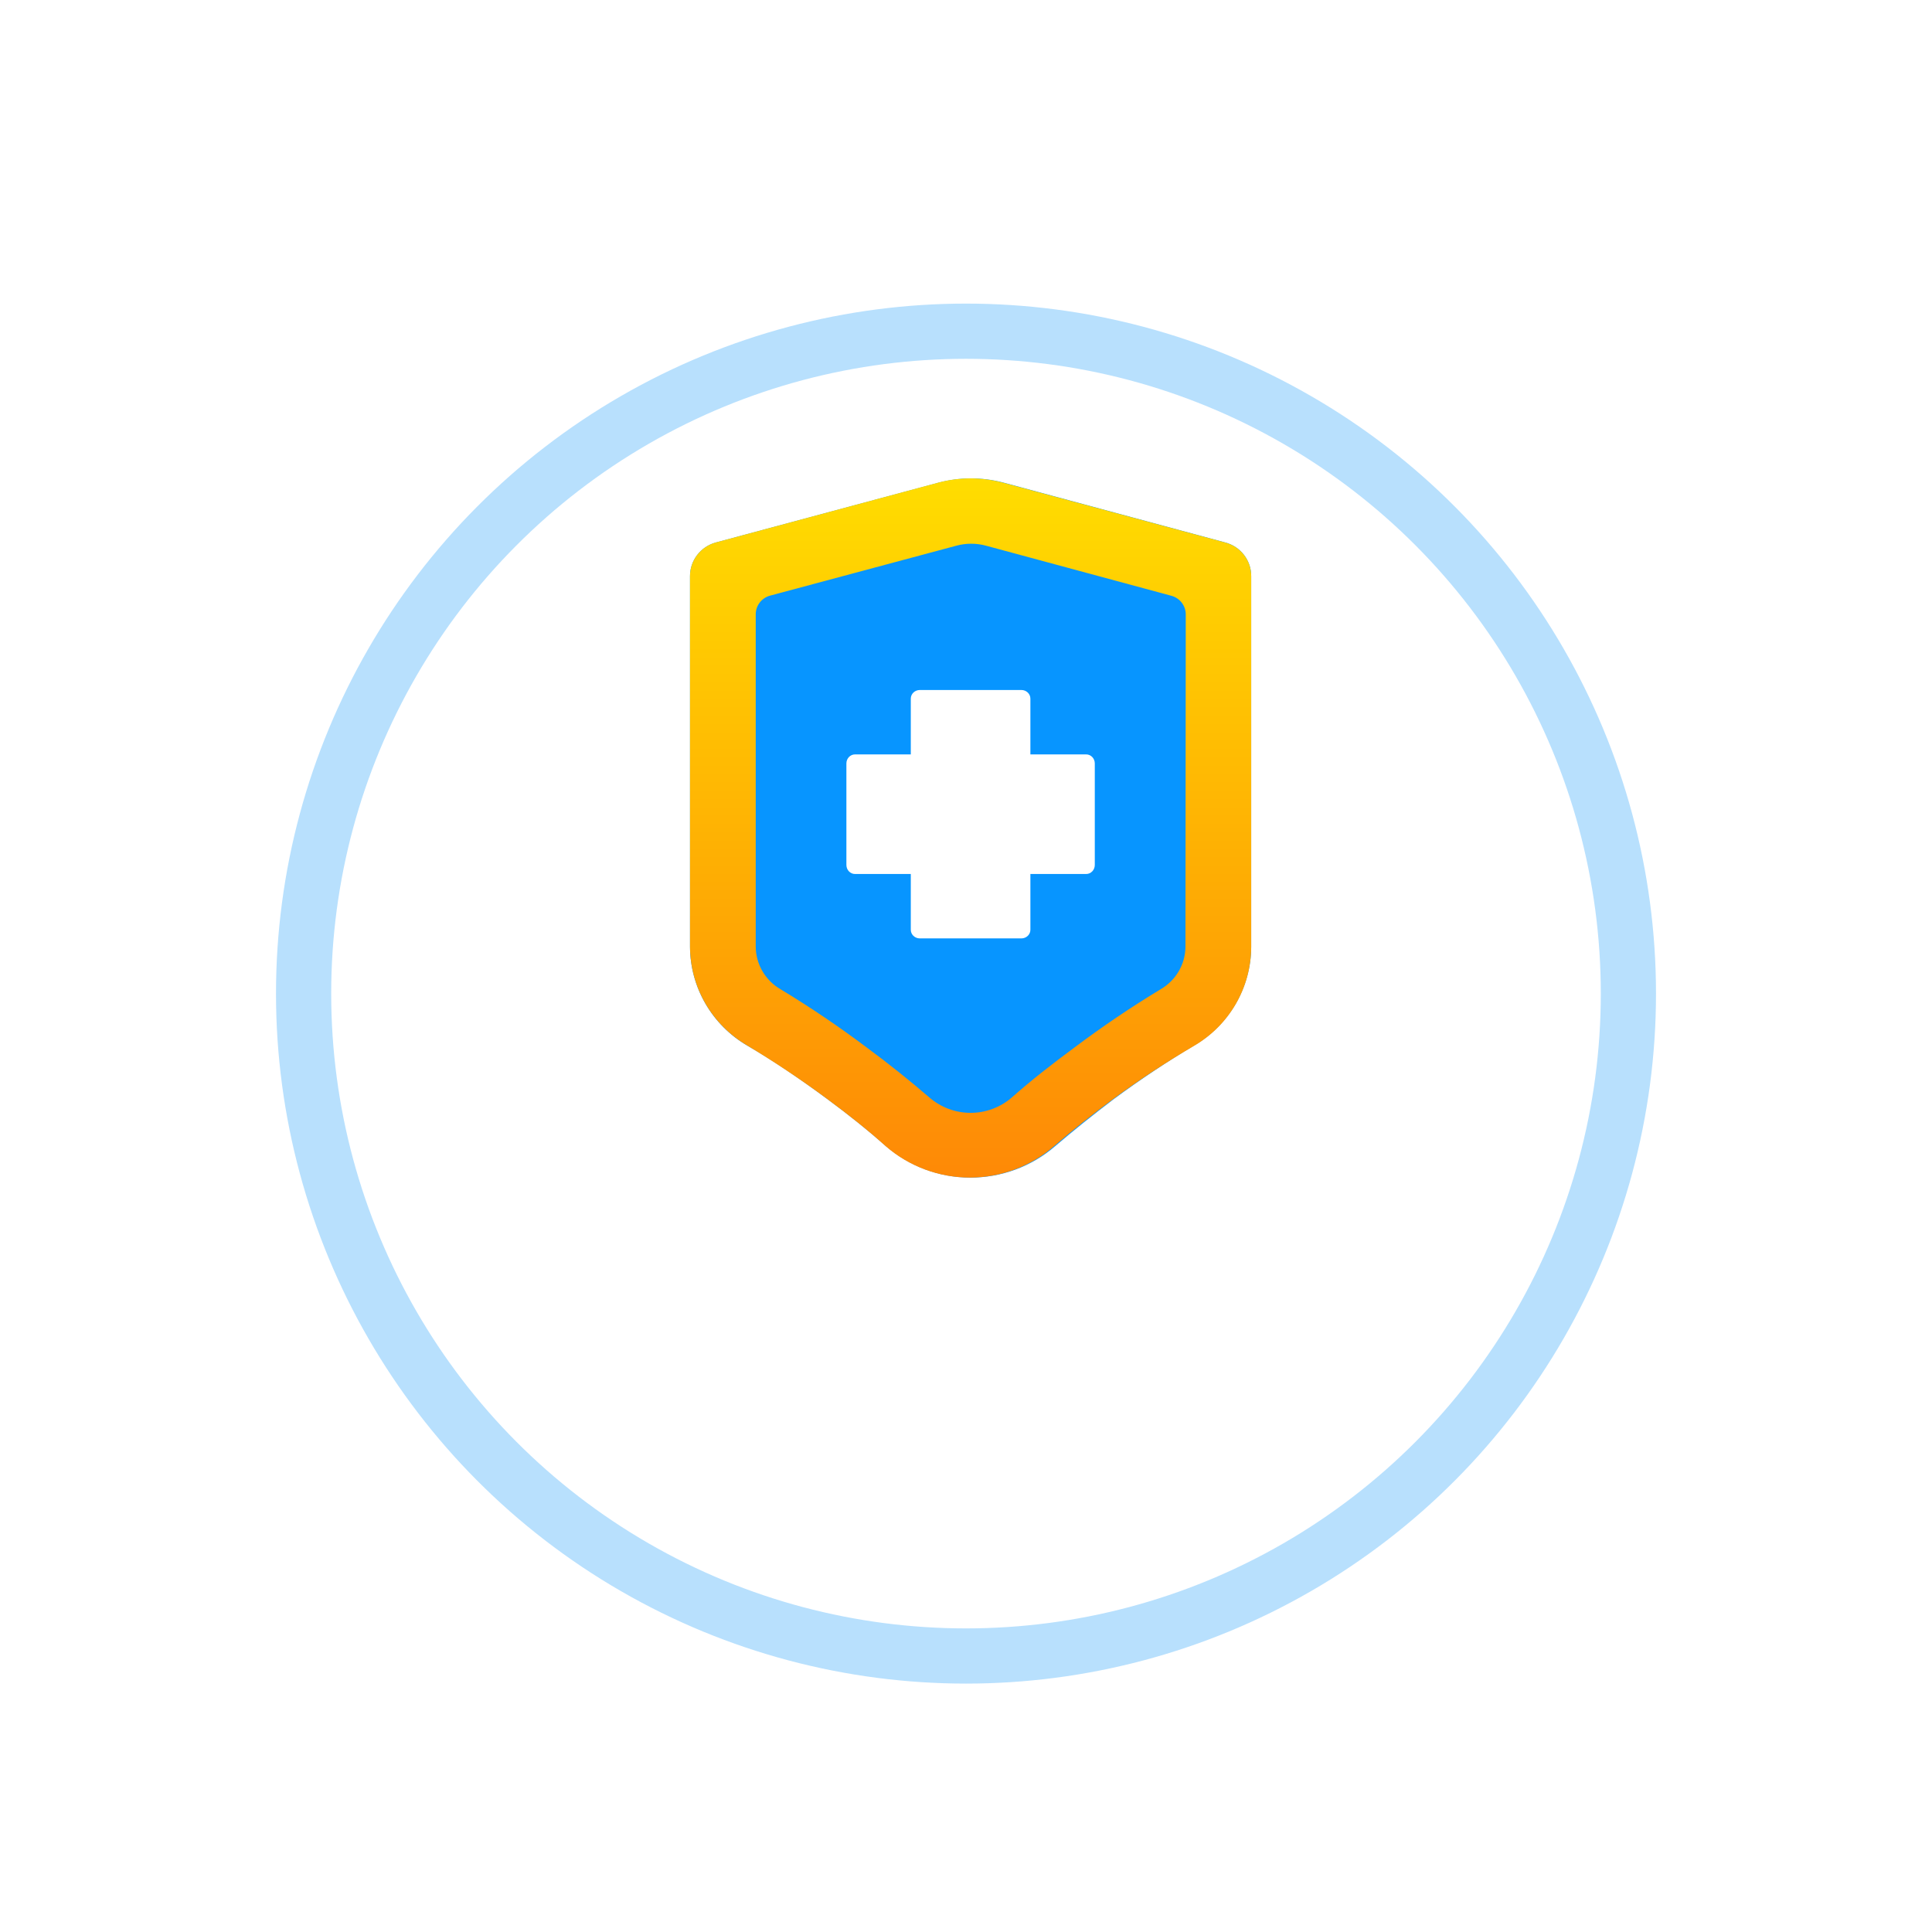 <svg width="140" height="140" viewBox="0 0 140 140" fill="none" xmlns="http://www.w3.org/2000/svg">
<g filter="url(#filter0_dd)">
<circle cx="70" cy="60" r="50" fill="white"/>
<circle cx="70" cy="60" r="48" stroke="#B8E0FD" stroke-width="4"/>
</g>
<path d="M59.97 79.654C61.508 80.79 62.94 81.936 64.213 83.062C65.91 84.527 68.084 85.333 70.333 85.333C72.583 85.333 74.757 84.527 76.454 83.062C77.769 81.936 79.201 80.79 80.696 79.654C82.69 78.181 84.663 76.876 86.53 75.761C87.784 75.027 88.824 73.983 89.549 72.731C90.274 71.479 90.659 70.062 90.667 68.618V41.739C90.667 41.185 90.483 40.647 90.144 40.208C89.804 39.768 89.328 39.452 88.789 39.309L72.731 34.974C71.188 34.564 69.564 34.564 68.021 34.974L51.877 39.309C51.338 39.454 50.861 39.772 50.522 40.214C50.182 40.655 49.999 41.194 50 41.749V68.607C50.007 70.053 50.391 71.472 51.116 72.726C51.841 73.98 52.882 75.026 54.137 75.761C56.004 76.834 57.976 78.181 59.97 79.654Z" fill="#0795FF"/>
<path d="M88.804 39.318L72.683 34.974C71.144 34.564 69.523 34.564 67.984 34.974L51.873 39.308C51.335 39.453 50.859 39.771 50.521 40.212C50.182 40.653 49.999 41.193 50 41.748V68.6C50.007 70.045 50.39 71.463 51.114 72.717C51.837 73.971 52.876 75.016 54.128 75.752C55.991 76.867 57.96 78.171 59.95 79.643C61.484 80.779 62.924 81.926 64.184 83.061C65.873 84.526 68.039 85.333 70.28 85.333C72.522 85.333 74.688 84.526 76.377 83.061C77.69 81.926 79.129 80.779 80.664 79.643C82.557 78.252 84.521 76.96 86.549 75.773C87.799 75.039 88.836 73.994 89.558 72.743C90.279 71.491 90.662 70.074 90.667 68.631V41.737C90.667 41.187 90.485 40.651 90.148 40.214C89.811 39.776 89.339 39.462 88.804 39.318ZM85.903 68.61C85.898 69.236 85.728 69.849 85.41 70.39C85.093 70.93 84.639 71.379 84.094 71.692C81.949 72.989 79.872 74.393 77.87 75.899C76.271 77.077 74.694 78.308 73.308 79.538C72.482 80.249 71.426 80.641 70.333 80.641C69.241 80.641 68.185 80.249 67.359 79.538C65.93 78.308 64.395 77.077 62.797 75.899C60.795 74.393 58.718 72.989 56.573 71.692C56.026 71.378 55.571 70.928 55.254 70.385C54.936 69.843 54.767 69.227 54.763 68.6V44.503C54.765 44.194 54.87 43.895 55.062 43.651C55.253 43.407 55.52 43.234 55.822 43.157L69.275 39.55C69.995 39.35 70.756 39.35 71.477 39.55L84.866 43.168C85.168 43.244 85.435 43.418 85.626 43.662C85.818 43.905 85.923 44.205 85.925 44.514L85.903 68.61Z" fill="url(#paint0_linear)"/>
<path fill-rule="evenodd" clip-rule="evenodd" d="M66.654 50H74.012C74.373 50 74.666 50.279 74.666 50.624V54.667H78.709C79.054 54.667 79.333 54.96 79.333 55.321V62.679C79.333 63.04 79.054 63.333 78.709 63.333H74.666V67.376C74.666 67.721 74.373 68 74.012 68H66.654C66.293 68 66 67.721 66 67.376V63.333H61.957C61.612 63.333 61.333 63.04 61.333 62.679V55.321C61.333 54.96 61.612 54.667 61.957 54.667H66V50.624C66 50.279 66.293 50 66.654 50Z" fill="white"/>
<defs>
<filter id="filter0_dd" x="0" y="0" width="140" height="140" filterUnits="userSpaceOnUse" color-interpolation-filters="sRGB">
<feFlood flood-opacity="0" result="BackgroundImageFix"/>
<feColorMatrix in="SourceAlpha" type="matrix" values="0 0 0 0 0 0 0 0 0 0 0 0 0 0 0 0 0 0 127 0"/>
<feOffset dy="10"/>
<feGaussianBlur stdDeviation="10"/>
<feColorMatrix type="matrix" values="0 0 0 0 0 0 0 0 0 0 0 0 0 0 0 0 0 0 0.1 0"/>
<feBlend mode="normal" in2="BackgroundImageFix" result="effect1_dropShadow"/>
<feColorMatrix in="SourceAlpha" type="matrix" values="0 0 0 0 0 0 0 0 0 0 0 0 0 0 0 0 0 0 127 0"/>
<feMorphology radius="1" operator="dilate" in="SourceAlpha" result="effect2_dropShadow"/>
<feOffset dy="2"/>
<feGaussianBlur stdDeviation="1"/>
<feColorMatrix type="matrix" values="0 0 0 0 0 0 0 0 0 0 0 0 0 0 0 0 0 0 0.1 0"/>
<feBlend mode="normal" in2="effect1_dropShadow" result="effect2_dropShadow"/>
<feBlend mode="normal" in="SourceGraphic" in2="effect2_dropShadow" result="shape"/>
</filter>
<linearGradient id="paint0_linear" x1="70.333" y1="34.667" x2="70.333" y2="85.333" gradientUnits="userSpaceOnUse">
<stop stop-color="#FFDD00"/>
<stop offset="1" stop-color="#FE8906"/>
</linearGradient>
</defs>
</svg>
